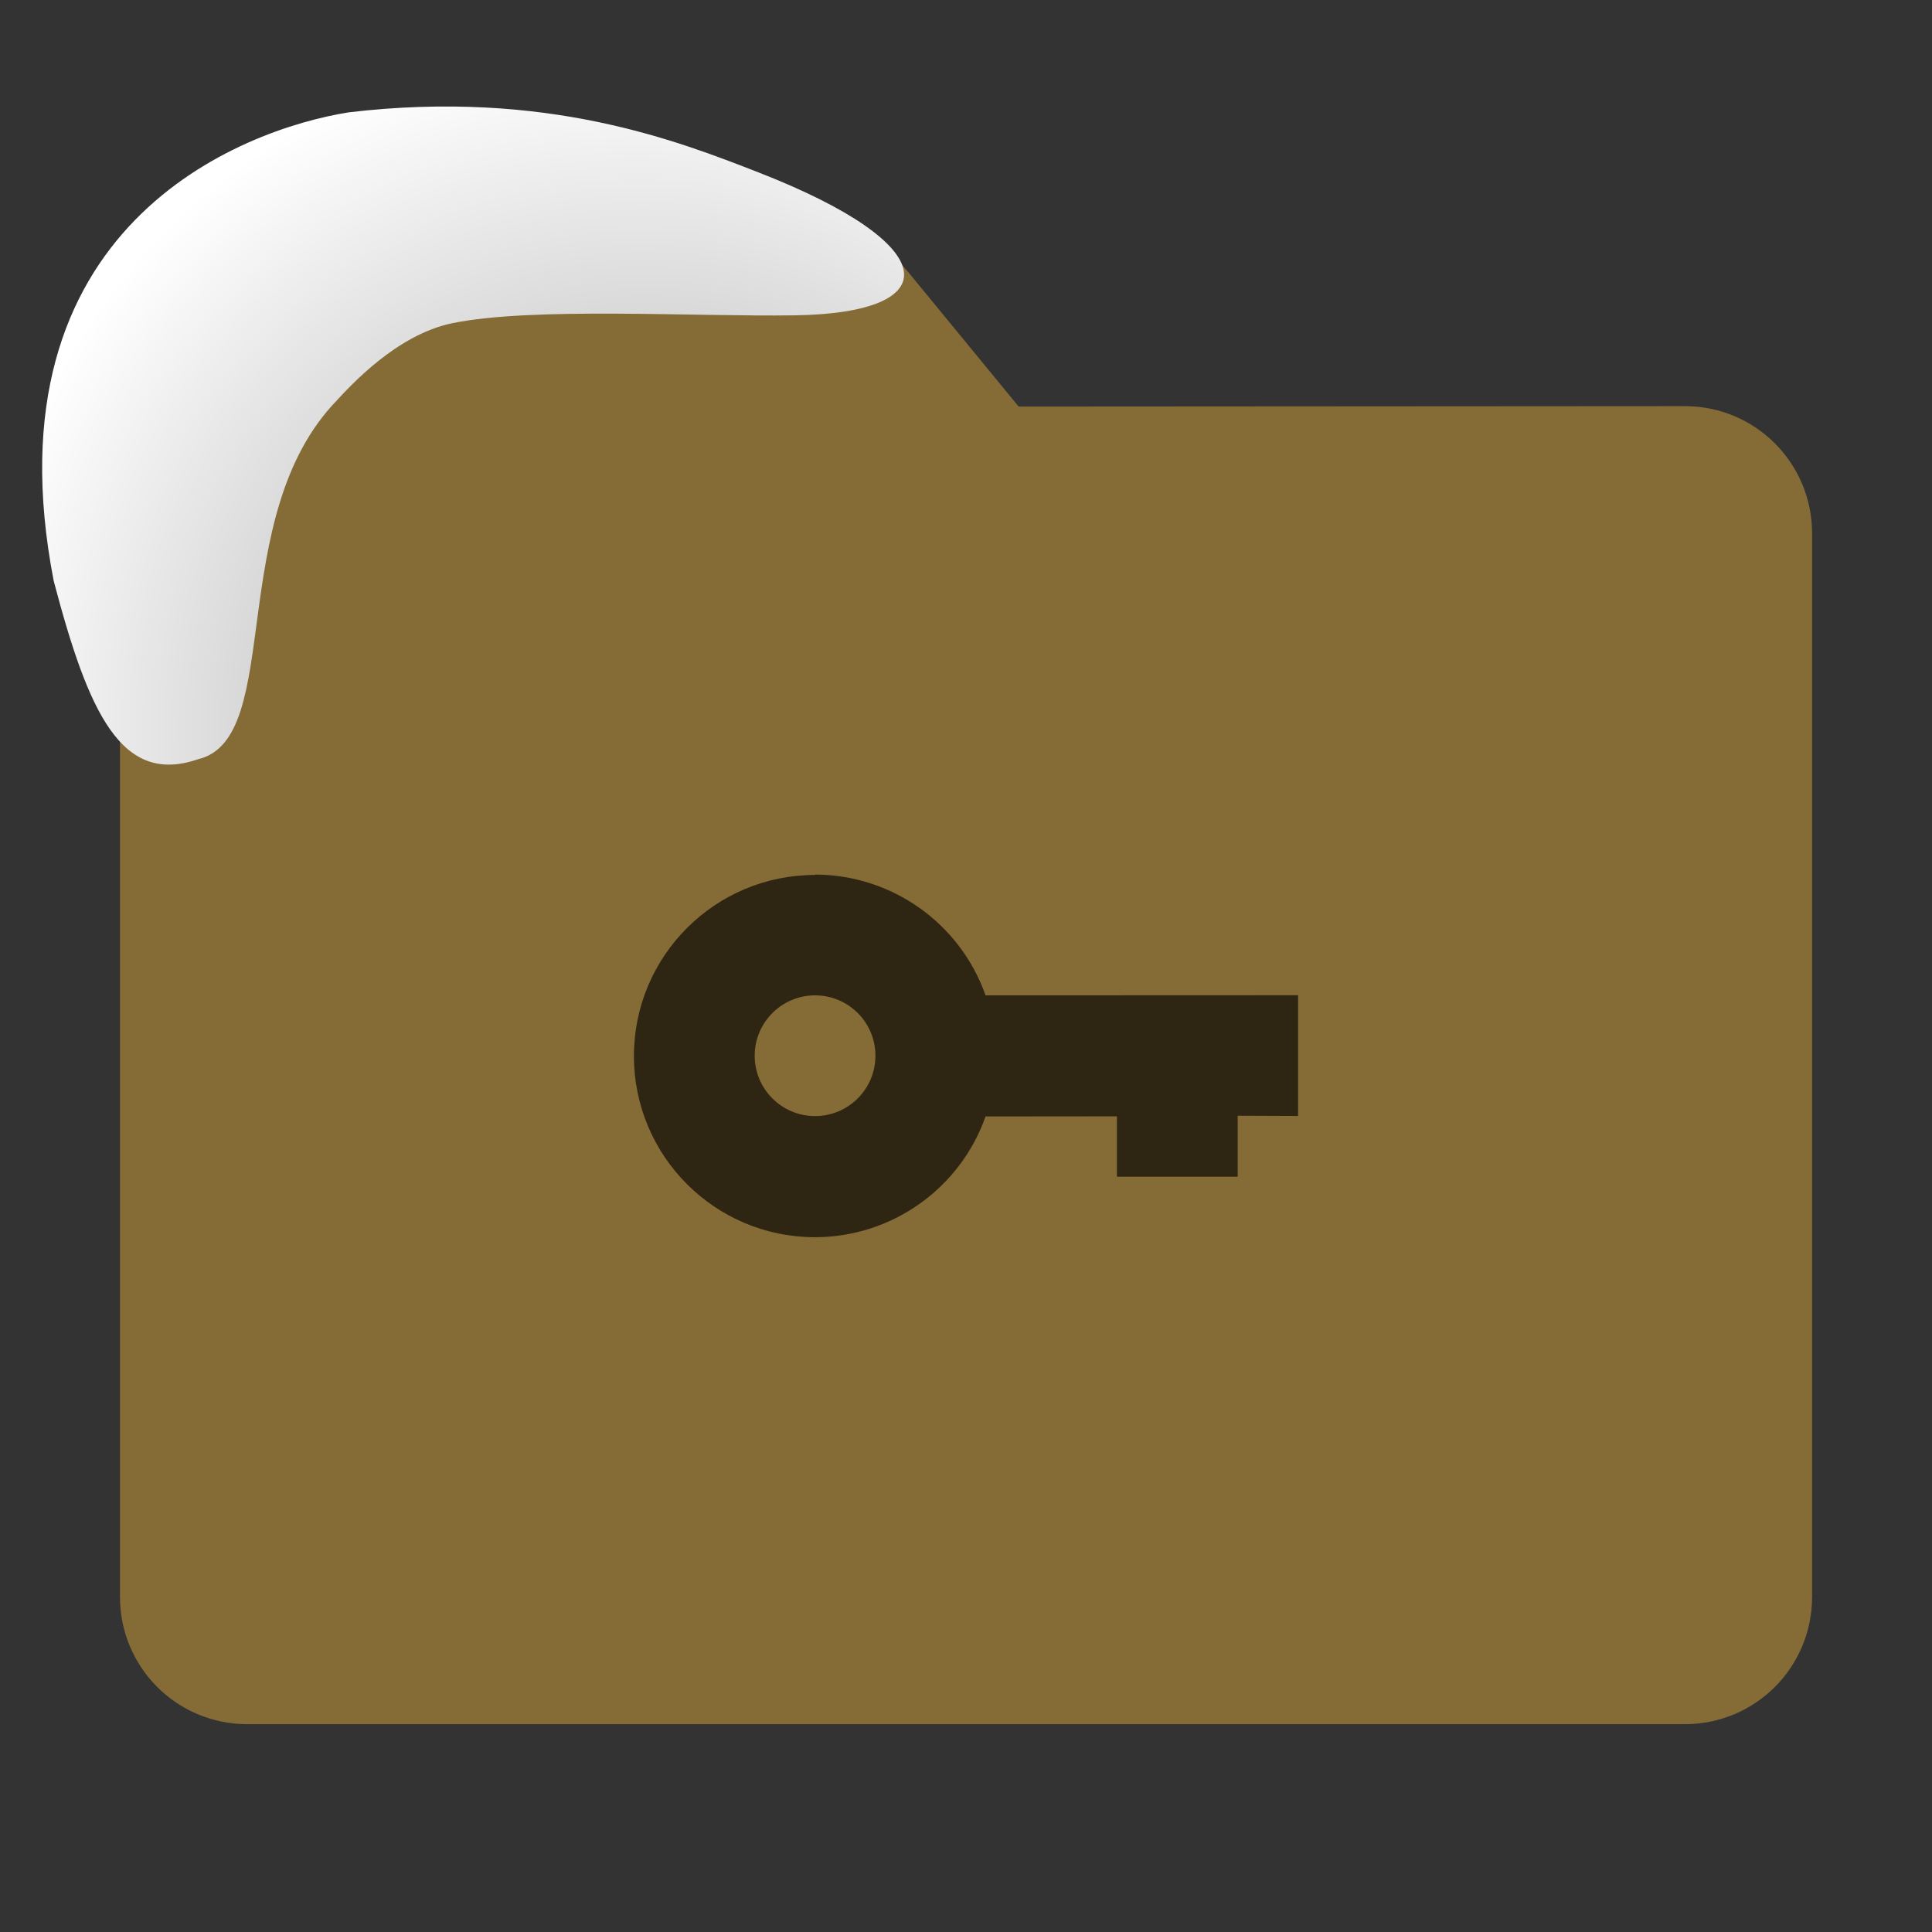<svg viewBox="0 0 32 32" xmlns="http://www.w3.org/2000/svg" xmlns:xlink="http://www.w3.org/1999/xlink"><rect x="0" y="0" width="32" height="32" fill="#333333" stroke="none"/><radialGradient id="a" cx="8.848" cy="12.522" gradientTransform="matrix(1.483 -1.122 1.223 1.615 -17.06 2.508)" gradientUnits="userSpaceOnUse" r="6.171"><stop offset="0" stop-color="#999"/><stop offset="1" stop-color="#fff"/></radialGradient><path d="m27.904 6.727c1.169-.001 2.11.941 2.11 2.11v17.611c0 1.169-.941 2.11-2.11 2.11h-23.807c-1.169 0-2.11-.941-2.11-2.11v-16.245-5.067c0-.938.755-1.693 1.693-1.693h9.09c.938 0 1.705.371 2.3 1.096l1.802 2.195z" fill="#856b35"/><path d="m13.5 14.492c-1.657 0-3 1.343-3 3s1.343 3 3 3c1.27-.002 2.401-.803 2.824-2l2.176-.002v1h2v-1.01l1 .004v-2l-5.176.002c-.423-1.197-1.554-1.998-2.824-2m0 2c .552 0 1 .448 1 1s-.448 1-1 1-1-.448-1-1 .448-1 1-1" fill-opacity=".651"/>

   xmlns:dc="http://purl.org/dc/elements/1.1/"
   xmlns:cc="http://creativecommons.org/ns#"
   xmlns:rdf="http://www.w3.org/1999/02/22-rdf-syntax-ns#"
   xmlns:svg="http://www.w3.org/2000/svg"
   xmlns="http://www.w3.org/2000/svg"
   xmlns:xlink="http://www.w3.org/1999/xlink"
   xmlns:sodipodi="http://sodipodi.sourceforge.net/DTD/sodipodi-0.dtd"
   xmlns:inkscape="http://www.inkscape.org/namespaces/inkscape"
   version="1"
   width="32"
   height="32"
   id="svg12"
   sodipodi:docname="snow-places.svg"
   inkscape:version="0.92.1 r"&gt;
  <path d="m5.587 6.624c-1.88 1.927-.867 5.611-2.306 5.951-1.275.44-1.817-.775-2.391-2.951-1.142-5.885 3.111-7.48 4.884-7.763 3.276-.389 5.472.482 6.79.995 3.09 1.204 3.119 2.329.603 2.367-1.678.025-4.36-.143-5.683.132-.918.191-1.685 1.042-1.897 1.268" fill="url(#a)"/><path d="m0 0h32v32h-32z" fill="none"/></svg>